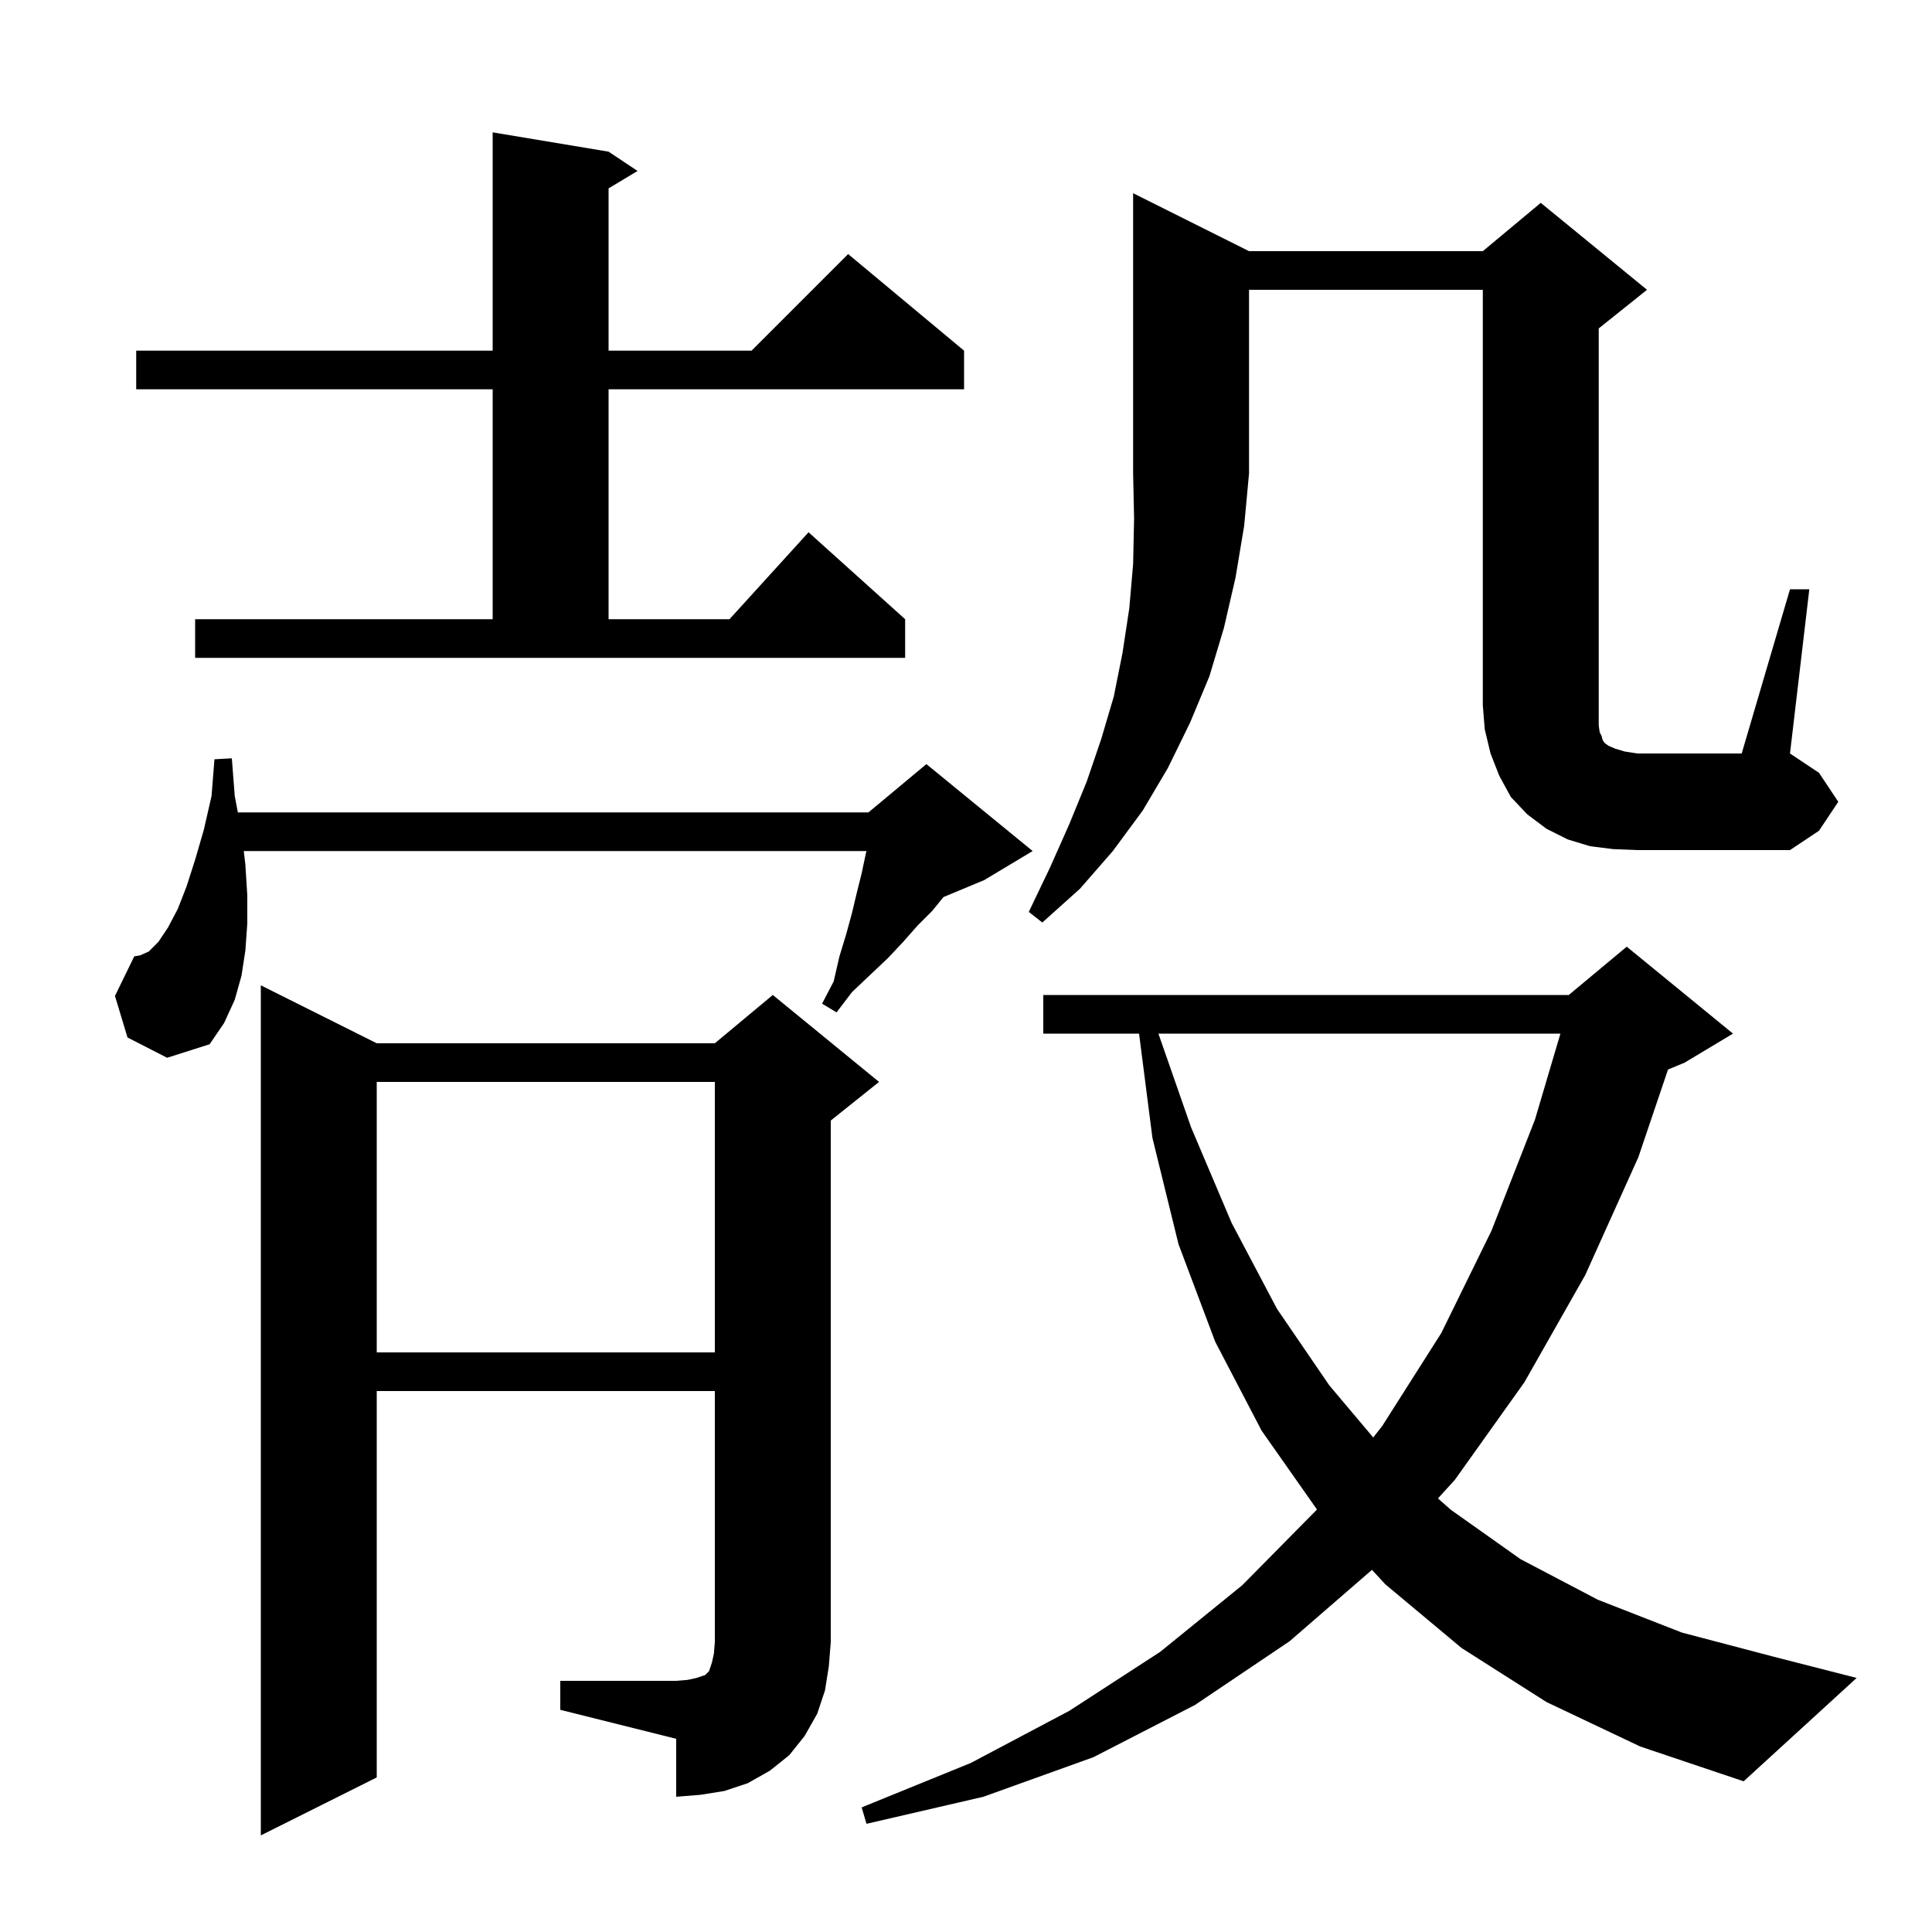 <svg xmlns="http://www.w3.org/2000/svg" xmlns:xlink="http://www.w3.org/1999/xlink" version="1.1" baseProfile="full" viewBox="0 0 200 200" width="200" height="200">
<g fill="black">
<path d="M 160.1 176.2 L 151.3 170.6 L 143.4 164.0 L 142.028 162.509 L 133.5 169.9 L 123.7 176.5 L 113.2 181.9 L 101.8 186.0 L 89.7 188.8 L 89.2 187.1 L 100.5 182.5 L 110.7 177.1 L 120.1 171.0 L 128.6 164.1 L 136.3 156.3 L 136.331 156.26 L 130.6 148.1 L 125.8 138.9 L 122.0 128.8 L 119.3 117.8 L 117.915 107.0 L 108.0 107.0 L 108.0 103.0 L 162.4 103.0 L 168.4 98.0 L 179.4 107.0 L 174.4 110.0 L 172.672 110.72 L 169.6 119.8 L 164.1 132.0 L 157.8 143.1 L 150.6 153.2 L 148.856 155.116 L 150.2 156.3 L 157.4 161.4 L 165.4 165.6 L 174.1 169.0 L 183.6 171.5 L 192.2 173.7 L 180.5 184.4 L 169.8 180.8 Z M 58.0 174.0 L 70.0 174.0 L 71.2 173.9 L 72.1 173.7 L 73.0 173.4 L 73.4 173.0 L 73.7 172.1 L 73.9 171.2 L 74.0 170.0 L 74.0 144.0 L 39.0 144.0 L 39.0 184.0 L 27.0 190.0 L 27.0 102.0 L 39.0 108.0 L 74.0 108.0 L 80.0 103.0 L 91.0 112.0 L 86.0 116.0 L 86.0 170.0 L 85.8 172.5 L 85.4 175.0 L 84.6 177.4 L 83.3 179.7 L 81.7 181.7 L 79.7 183.3 L 77.4 184.6 L 75.0 185.4 L 72.5 185.8 L 70.0 186.0 L 70.0 180.0 L 58.0 177.0 Z M 119.918 107.0 L 123.3 116.7 L 127.5 126.6 L 132.2 135.5 L 137.6 143.4 L 142.157 148.807 L 143.1 147.6 L 149.2 138.0 L 154.4 127.4 L 158.9 115.9 L 161.534 107.0 Z M 39.0 112.0 L 39.0 140.0 L 74.0 140.0 L 74.0 112.0 Z M 13.2 107.4 L 11.9 103.1 L 13.9 99.0 L 14.5 98.9 L 15.4 98.5 L 16.4 97.5 L 17.4 96.0 L 18.4 94.1 L 19.3 91.8 L 20.2 89.0 L 21.1 85.9 L 21.9 82.4 L 22.2 78.6 L 24.0 78.5 L 24.3 82.4 L 24.622 84.1 L 89.9 84.1 L 95.9 79.1 L 106.9 88.1 L 101.9 91.1 L 97.667 92.864 L 96.5 94.3 L 95.0 95.8 L 93.5 97.5 L 91.9 99.2 L 90.1 100.9 L 88.2 102.7 L 86.6 104.8 L 85.1 103.9 L 86.3 101.6 L 86.9 99.0 L 87.6 96.7 L 88.2 94.5 L 88.7 92.4 L 89.2 90.4 L 89.6 88.5 L 89.694 88.1 L 25.235 88.1 L 25.4 89.5 L 25.6 92.7 L 25.6 95.6 L 25.4 98.4 L 25.0 101.0 L 24.3 103.5 L 23.2 105.9 L 21.7 108.1 L 17.3 109.5 Z M 129.3 26.0 L 153.5 26.0 L 159.5 21.0 L 170.5 30.0 L 165.5 34.0 L 165.5 75.1 L 165.6 75.8 L 165.8 76.2 L 165.9 76.6 L 166.1 76.9 L 166.5 77.2 L 167.2 77.5 L 168.2 77.8 L 169.5 78.0 L 180.3 78.0 L 185.3 61.0 L 187.3 61.0 L 185.3 78.0 L 188.3 80.0 L 190.3 83.0 L 188.3 86.0 L 185.3 88.0 L 169.5 88.0 L 167.0 87.9 L 164.6 87.6 L 162.3 86.9 L 160.1 85.8 L 158.1 84.3 L 156.4 82.5 L 155.2 80.3 L 154.3 78.0 L 153.7 75.5 L 153.5 73.0 L 153.5 30.0 L 129.3 30.0 L 129.3 49.0 L 128.8 54.4 L 127.9 59.8 L 126.7 65.0 L 125.2 70.0 L 123.2 74.8 L 120.9 79.5 L 118.3 83.9 L 115.2 88.1 L 111.8 92.0 L 107.9 95.5 L 106.5 94.4 L 108.7 89.8 L 110.7 85.3 L 112.5 80.9 L 114.0 76.5 L 115.3 72.1 L 116.2 67.6 L 116.9 63.0 L 117.3 58.4 L 117.4 53.7 L 117.3 49.0 L 117.3 20.0 Z M 20.2 64.1 L 51.0 64.1 L 51.0 40.3 L 14.1 40.3 L 14.1 36.3 L 51.0 36.3 L 51.0 13.7 L 63.0 15.7 L 66.0 17.7 L 63.0 19.5 L 63.0 36.3 L 77.8 36.3 L 87.8 26.3 L 99.8 36.3 L 99.8 40.3 L 63.0 40.3 L 63.0 64.1 L 75.518 64.1 L 83.7 55.1 L 93.7 64.1 L 93.7 68.1 L 20.2 68.1 Z " />
</g>
</svg>
